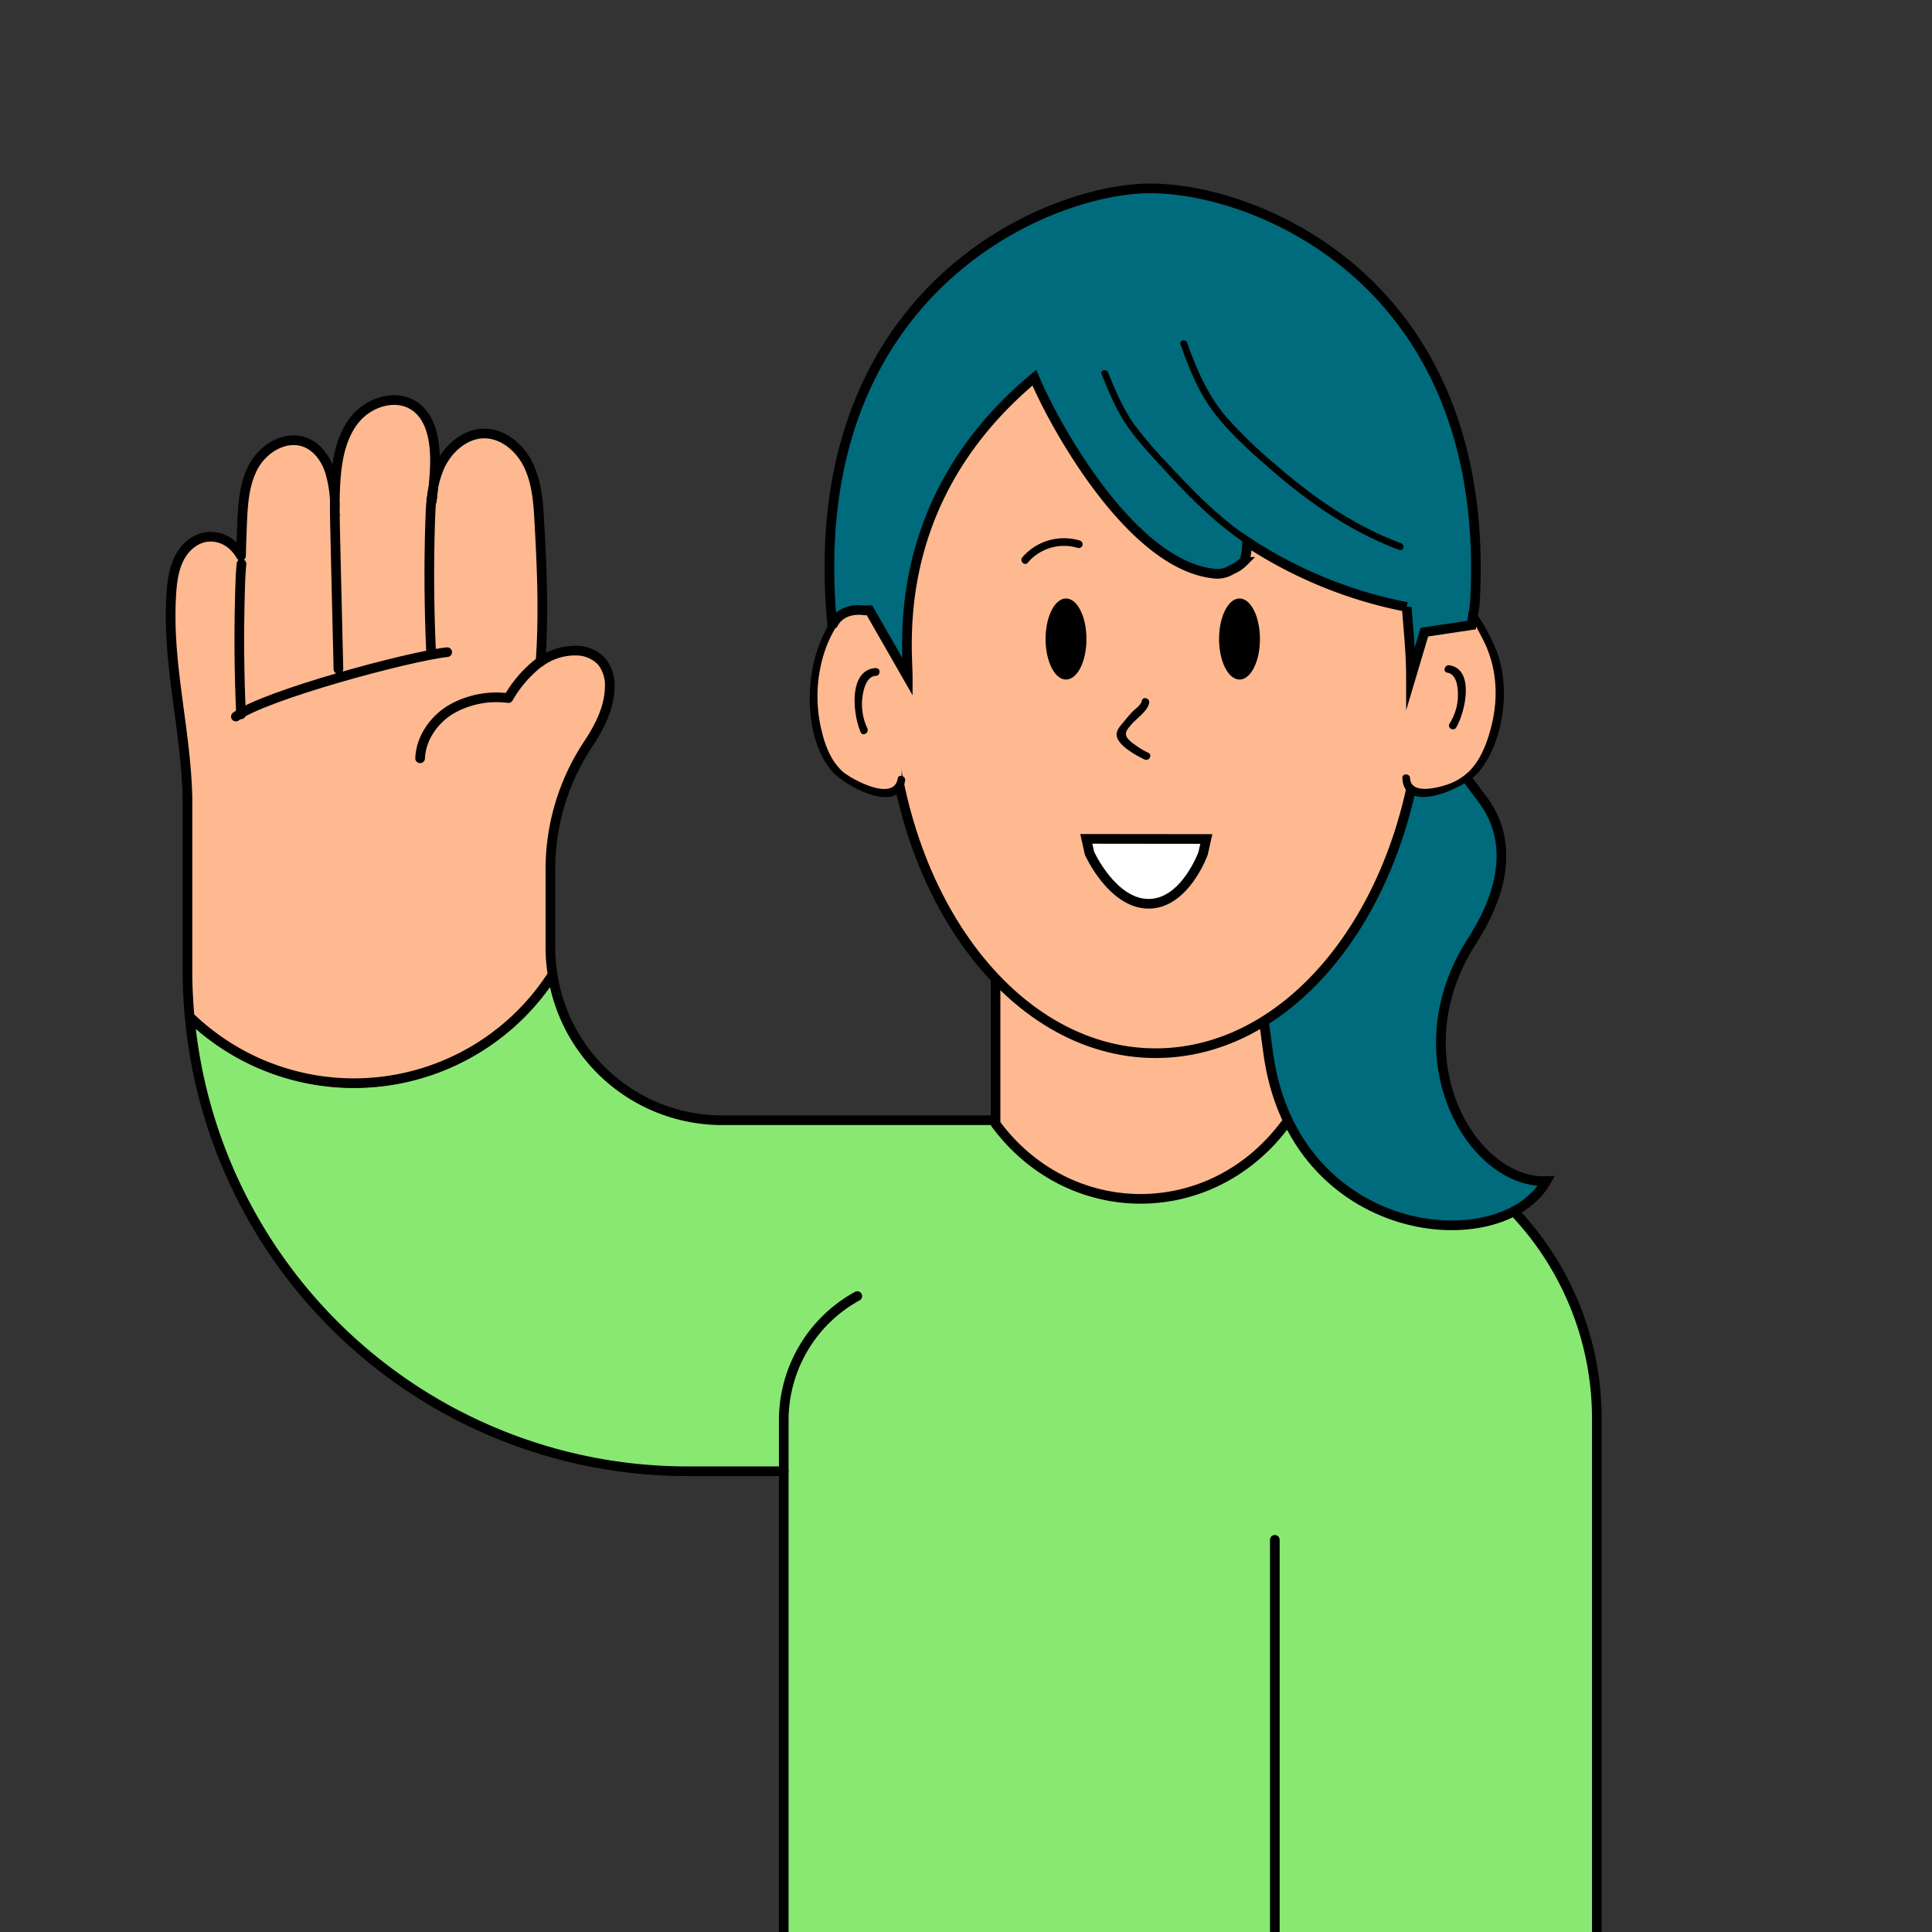 <svg xmlns="http://www.w3.org/2000/svg" viewBox="0 0 600 600"><rect x="0" y="0" width="600" height="600" fill="#333333" stroke="none"/><defs><style>.cls-1{fill:#89e872;}.cls-1,.cls-2,.cls-3,.cls-4,.cls-5,.cls-7{stroke:#000;stroke-width:3px;}.cls-1,.cls-2,.cls-3,.cls-4{stroke-linecap:round;stroke-linejoin:round;}.cls-2{fill:none;}.cls-3{fill:#e6f03c;}.cls-4,.cls-6{fill:#ffb991;}.cls-5{fill:#006b7d;}.cls-5,.cls-7{stroke-miterlimit:10;}.cls-7{fill:#fff;}</style></defs><g id="torso_left_hand_raised" data-name="torso left hand raised"><path class="cls-1" d="M395.91,674.46v-31.4a73.21,73.21,0,0,0,100,2.1V440.55a93.24,93.24,0,0,0-93.25-93.24H381.87l-68.31.59H224.25a53.28,53.28,0,0,1-52.65-45.28,73.31,73.31,0,0,1-112.7,13A155.22,155.22,0,0,0,213.48,456.91H243.4V674.46Z"/><path class="cls-2" d="M266.24,402.52h0a44,44,0,0,0-22.84,38.6v15.79"/><line class="cls-3" x1="395.91" y1="478.21" x2="395.91" y2="643.06"/></g><g id="neck"><path class="cls-4" d="M309.18,248.52V349h0c22.55,30.55,65.76,31.18,89.08,1.29l1.66-2.13V249"/></g><g id="ponytale"><path class="cls-5" d="M460.77,248.73c5.76,7.9,10.17,22.07-3.69,43.61-23.15,36-.05,75.35,23.15,74.47-14.1,24.84-78.51,18.49-86.39-39.84l-.5-3.71-.69-5.09-1-2.06c9.9-6,19.2-13.87,26-24.08,7.32-11,11.82-26.51,14.41-43.14l4.63-8.25c8.48-1.26,11.12,4.26,15.81.3l2.8.47,1.91,2.56Z"/></g><g id="face"><ellipse class="cls-6" cx="358.9" cy="211.04" rx="82.93" ry="116.04"/><path d="M358.9,96.5c44.9,0,81.43,51.38,81.43,114.54S403.8,325.58,358.9,325.58,277.47,274.2,277.47,211,314,96.5,358.9,96.5m0-3c-46.63,0-84.43,52.63-84.43,117.54s37.8,117.54,84.43,117.54S443.33,276,443.33,211,405.53,93.5,358.9,93.5Z"/></g><g id="left_eye_open" data-name="left eye open"><path d="M337.41,198.45c0,7-2.84,12.59-6.35,12.59s-6.35-5.64-6.35-12.59,2.85-12.59,6.35-12.59S337.41,191.5,337.41,198.45Z"/></g><g id="right_eye_open" data-name="right eye open"><path d="M391.29,198.45c0,7-2.85,12.59-6.35,12.59s-6.35-5.64-6.35-12.59,2.84-12.59,6.35-12.59S391.29,191.5,391.29,198.45Z"/></g><g id="right_eyebrow" data-name="right eyebrow"><path d="M380.93,166.1A14.72,14.72,0,0,1,396.42,171c1,1.18,2.66-.52,1.69-1.69a17.08,17.08,0,0,0-17.81-5.52,1.19,1.19,0,0,0,.63,2.3Z"/></g><g id="left_eyebrow" data-name="left eyebrow"><path d="M319.19,174.75a14.71,14.71,0,0,1,15.6-4.56,1.19,1.19,0,0,0,.63-2.29,17.06,17.06,0,0,0-17.91,5.16c-1,1.16.68,2.85,1.68,1.69Z"/></g><g id="nose"><path d="M354.58,217.69c-.25,1.34-2.12,2.5-3,3.45s-1.63,1.83-2.4,2.78c-.93,1.17-2.58,2.75-2.4,4.42.34,3.25,6.17,6.31,8.66,7.52,1.38.66,2.58-1.39,1.2-2.06a23.94,23.94,0,0,1-4.33-2.63,9,9,0,0,1-2.23-2c-1-1.76.05-2.68,1.18-4.06,1.66-2,5.12-4.17,5.62-6.81.28-1.5-2-2.14-2.3-.63Z"/></g><g id="smile"><path class="cls-7" d="M374.63,260.56l-1,4.48s-5.62,15.64-16.91,15.64S338.36,265,338.36,265l-1-4.48Z"/></g><g id="right_ear" data-name="right ear"><path class="cls-6" d="M439.9,199.85c2.58-7.21,4.58-13.74,4.58-13.74a7.45,7.45,0,0,1,1.35-2.17c.57-.36,6,.27,6.8.81s10,12.53,12,20.87a44,44,0,0,1-1.92,25.26c-1.48,4-3.55,7.85-6.8,10.56A22.33,22.33,0,0,1,444.08,246a9.5,9.5,0,0,1-4.94-.44,3.92,3.92,0,0,1-2.47-3.94"/><path d="M441.05,200.17c1.38-3.91,2.67-7.85,4-11.79.94-2.85,2-3.95,5.33-3,4.47,1.27,7.77,8.75,9.86,12.64,4.61,8.6,5.28,18.23,2.88,27.65-1.26,4.93-3.19,10.2-6.87,13.87a18.15,18.15,0,0,1-7.71,4.4c-2.51.76-10.41,2.79-10.64-2.29-.07-1.53-2.46-1.54-2.38,0,.55,11.76,19.64,3,23.66-1.84,8-9.63,10-26.41,5.51-37.91a64.1,64.1,0,0,0-7.78-13.66c-1.77-2.48-2.85-4.52-5.9-5.16s-5.74-1.12-7.29,2c-2.24,4.44-3.28,9.85-4.93,14.52-.51,1.44,1.79,2.07,2.3.63Z"/><path d="M449.48,208.91c3.17.48,3.37,5.25,3.28,7.65a16.66,16.66,0,0,1-2.6,8.18c-.8,1.31,1.26,2.51,2.06,1.2,2.68-4.39,6-18.09-2.11-19.33-1.5-.23-2.14,2.07-.63,2.3Z"/></g><g id="left_ear" data-name="left ear"><path class="cls-6" d="M280.42,205.47c-.78-7.64.24-14.79-1.62-22.24a4.81,4.81,0,0,0-1.14-2.43c-1.34-1.24-3.49-.6-5.11.24a36.78,36.78,0,0,0-17.19,20,46.12,46.12,0,0,0-1.17,26.58c1.05,4.33,2.72,8.63,5.77,11.87a23.38,23.38,0,0,0,11.74,6.25,9.89,9.89,0,0,0,5.2.17,4.13,4.13,0,0,0,3.08-3.81"/><path d="M281.61,205.47c-.47-5.6,2.64-29.38-8.22-26.08-10.13,3.07-17.7,15.18-20.26,24.77C250.23,215,250.75,230,258,239.08c3.82,4.79,21.22,14.43,23.09,3.35.25-1.5-2.05-2.14-2.3-.63-1.24,7.4-14.52.07-17-2.1-3.6-3.22-5.41-7.8-6.53-12.38a44.67,44.67,0,0,1,1.17-25.95,36.21,36.21,0,0,1,14.05-17.81c2.62-1.7,5.34-2.36,7.3.91,1.13,1.91.82,5.71.91,8,.18,4.35.09,8.69.46,13,.13,1.52,2.51,1.53,2.38,0Z"/><path d="M272,207.47c-8.73.5-7.07,14.73-4.69,19.95.64,1.39,2.69.18,2.06-1.21a17.69,17.69,0,0,1-1.66-8.32c.14-2.56,1-7.85,4.29-8,1.53-.08,1.54-2.47,0-2.38Z"/></g><g id="hand_left_raised" data-name="hand left raised"><path class="cls-2" d="M74.83,172.63q-.56,23.35.82,46.71"/><path class="cls-4" d="M171.6,302.62a53.28,53.28,0,0,1-.67-8V269.84a70.3,70.3,0,0,1,11.63-38.6l.11-.16c3.48-5.3,6.55-11.21,6.68-17.55a11.92,11.92,0,0,0-2.35-7.95,10.91,10.91,0,0,0-7.7-3.52,18.71,18.71,0,0,0-11.41,3.41l.23-4c.69-13.68.1-26.36-.66-40-.32-5.87-.83-11.9-3.43-17.18s-7.79-9.68-13.68-9.66-11.2,4.64-13.71,10.08a29,29,0,0,0-2.14,7.13c-.14,1.26-.25,2.52-.44,3.77l0-.5c.12-1.1.28-2.19.47-3.27.31-2.82.53-5.66.56-8.5.05-6.47-1.15-13.84-6.57-17.36-5.6-3.63-13.58-1.2-17.93,3.86s-5.8,12-6.31,18.64c-.3,3.82-.34,7.64-.29,11.47l0-1.35a37.49,37.49,0,0,0-1.52-12.11c-1.23-4-4-7.84-8-9.23-5.82-2-12.39,1.82-15.48,7.16s-3.53,11.75-3.79,17.9c-.15,3.44-.26,6.88-.35,10.32-2.15-3.79-5.79-6.22-10.15-5.92-3.81.25-7.11,3-8.91,6.43s-2.32,7.27-2.57,11.09c-1.44,21.62,4.49,41.81,5,63.48v54c0,4.71.25,9.36.66,14a73.31,73.31,0,0,0,112.7-13Z"/><path class="cls-2" d="M134.06,155.6c.19-1.25.3-2.51.44-3.77-.19,1.08-.35,2.17-.47,3.27Z"/><path class="cls-2" d="M104,159.94c0,1.91.06,3.82.1,5.73l1,42.13"/><path class="cls-2" d="M134,155.1c-.25,2.39-.35,4.8-.42,7.19q-.62,19.77.27,39.54"/><path class="cls-2" d="M75,175.11c-.25,2.39-.35,4.8-.42,7.19q-.63,19.77.27,39.54"/><path class="cls-2" d="M167.89,205.47c-.43.29-.85.6-1.25.91a37.76,37.76,0,0,0-8.76,10.42A28.44,28.44,0,0,0,140,220.35c-5.31,3.22-9.27,8.94-9.53,15.15"/><path class="cls-2" d="M73.25,222.54c8.81-6.61,54-18.79,65.63-20"/></g><g id="hair"><path class="cls-5" d="M387.29,168.26s0,4.85-1.15,6.24a10.84,10.84,0,0,1-3.61,2.39,8.28,8.28,0,0,1-5.91,1.2c-25.64-3.06-49.41-46.41-55.39-60.8-45.15,37.62-39.32,83.33-39.32,93L270,189.5l-1.41.08c-3.42-.53-7.5.29-9.59,3.77l-.61-.09C249,91.38,323.9,59,356.51,58.51S464.09,86.91,458,187.77l-1,6.36-14.64,2.19-4.17,14c0-7.64-.8-14.34-1.31-21.82A137.56,137.56,0,0,1,387.29,168.26Z"/><path d="M366.61,106.94c2.67,7.54,5.62,14.94,10.52,21.34s11.33,12.1,17.51,17.49c11.94,10.41,25,19.46,39.93,25,1.3.48,1.86-1.59.57-2.06-14.57-5.4-27.34-14.28-39-24.44a142.52,142.52,0,0,1-15.35-14.84c-5.78-6.81-9.17-14.69-12.12-23-.46-1.29-2.53-.73-2.07.57Z"/><path d="M342.14,116.23c2.12,5.27,4.26,10.57,7.41,15.32s7.21,9.09,11.12,13.35c8.12,8.85,16.45,17.5,26.54,24.12,1.15.76,2.23-1.09,1.08-1.85-9.46-6.2-17.32-14.25-25-22.53a131.79,131.79,0,0,1-11-12.76c-3.54-5-5.89-10.57-8.16-16.22-.51-1.26-2.58-.71-2.07.57Z"/></g></svg>